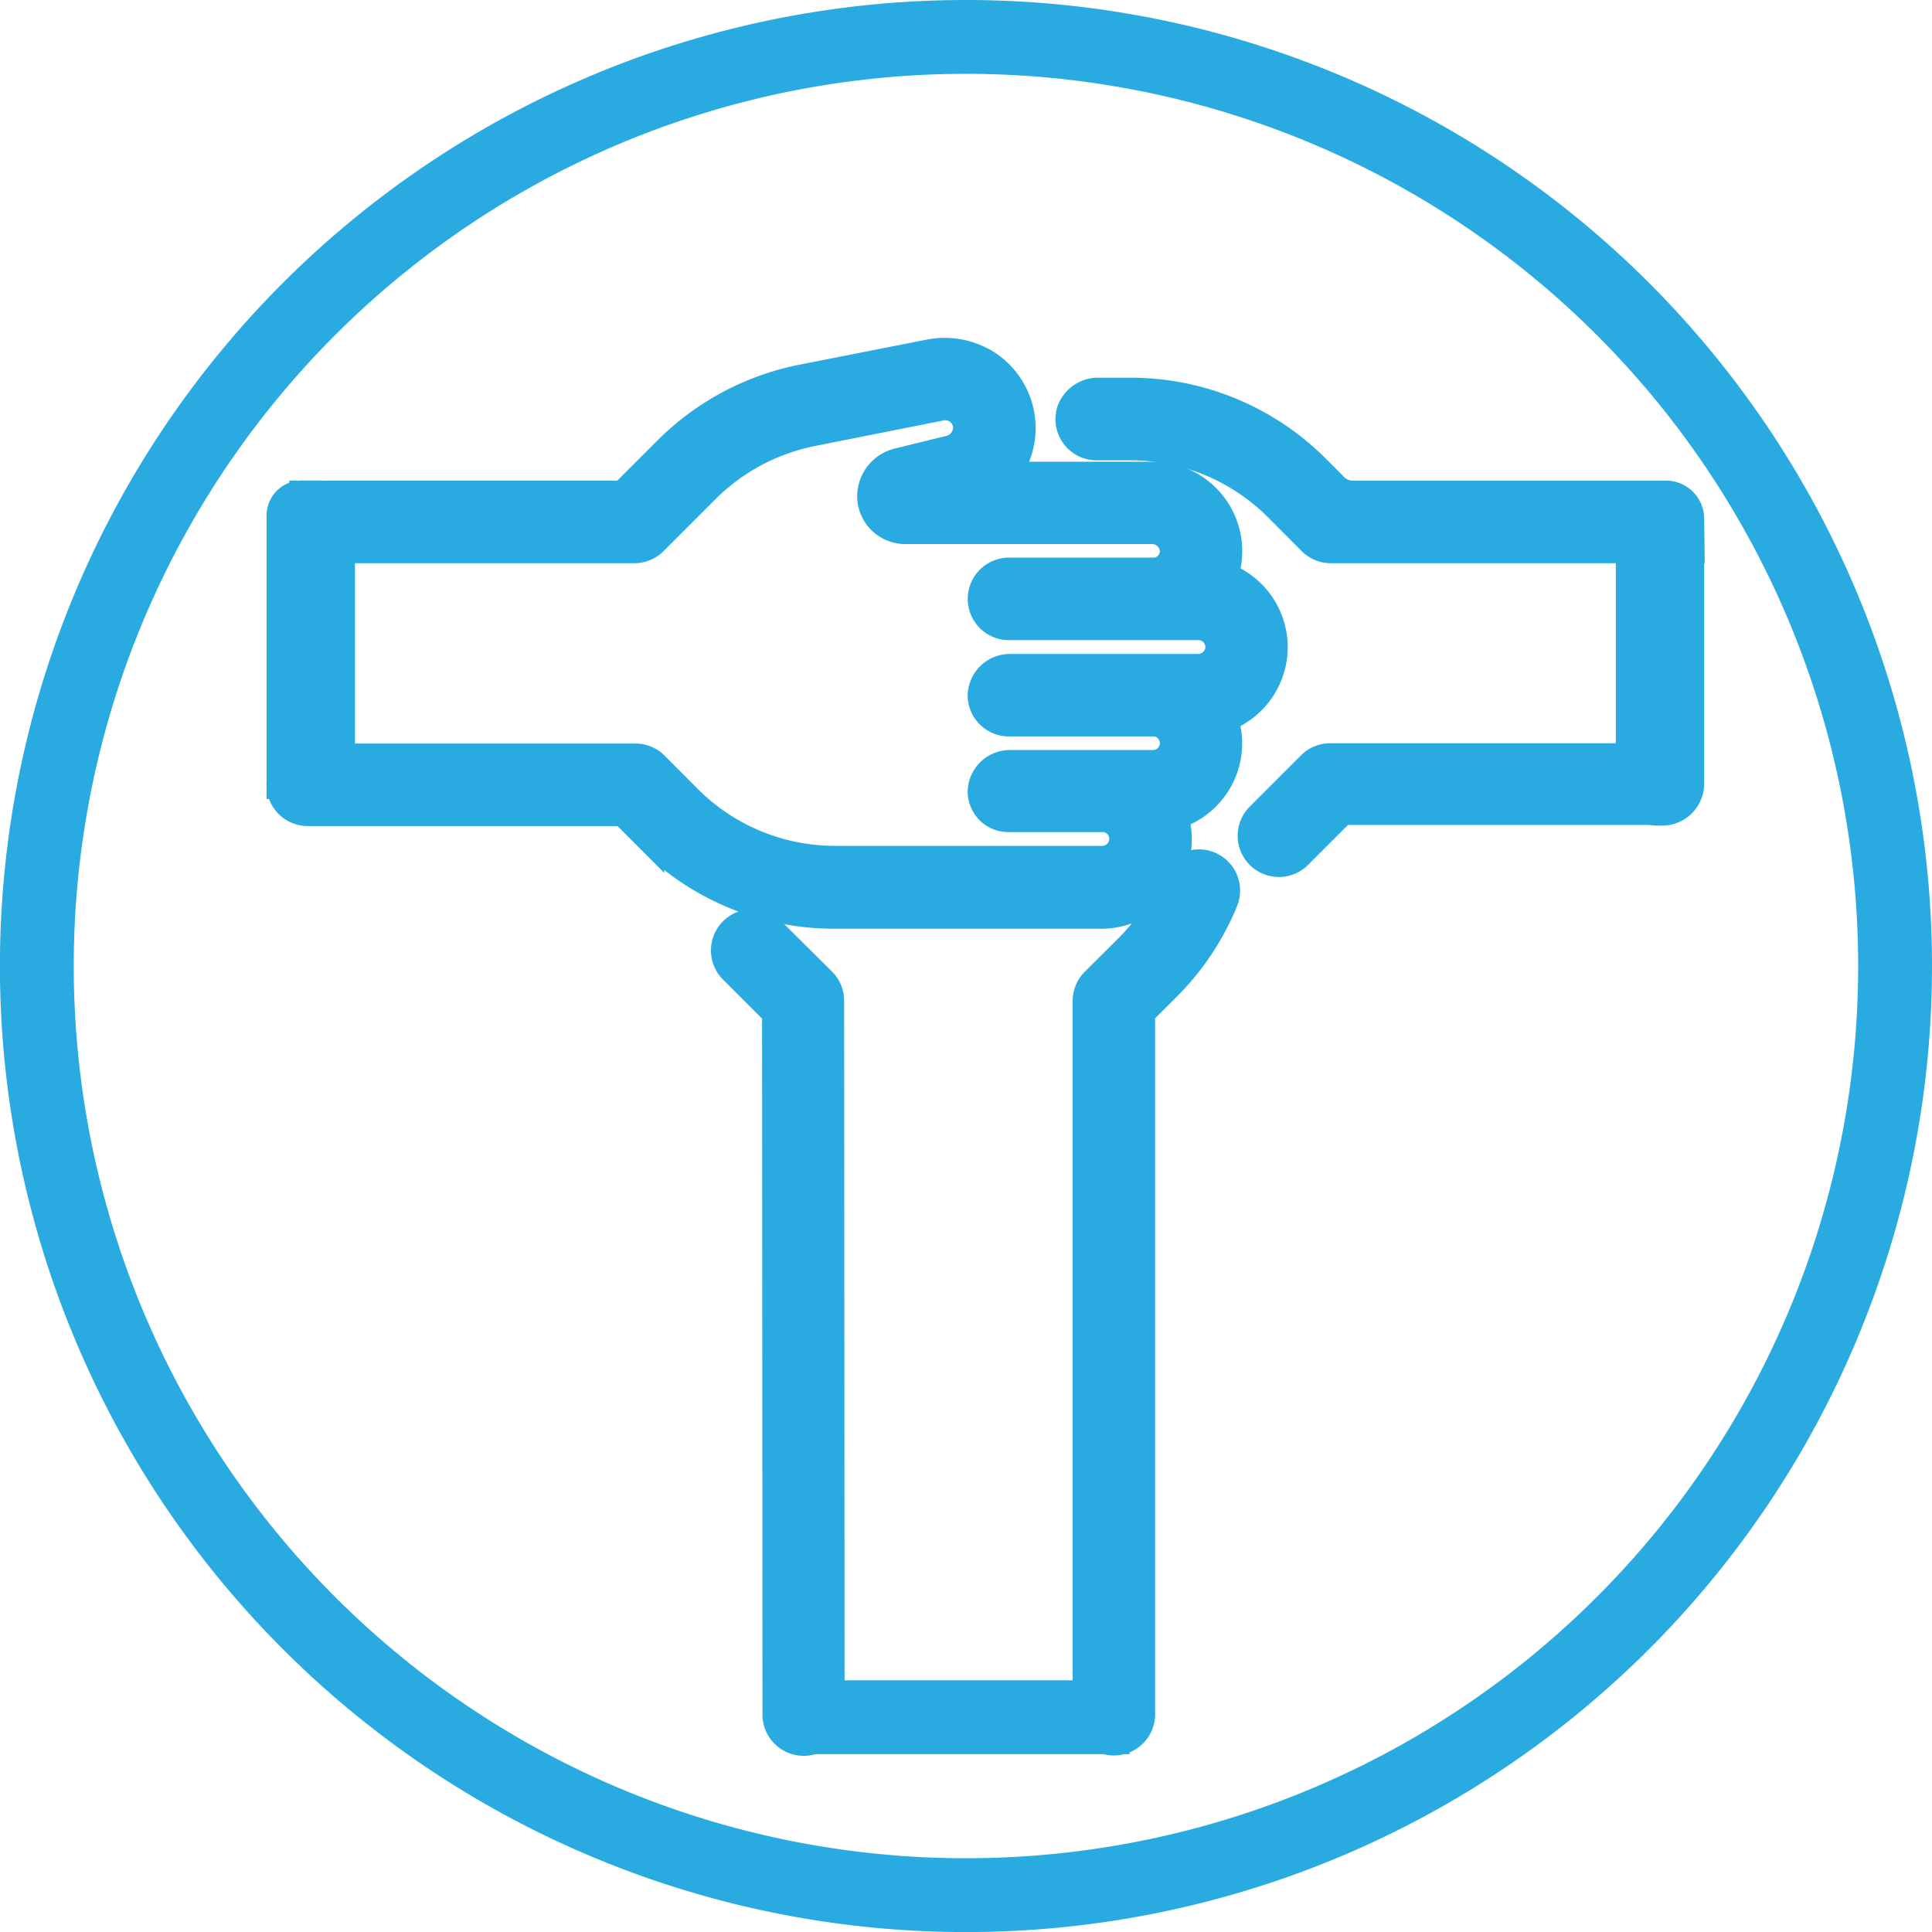 <svg xmlns="http://www.w3.org/2000/svg" viewBox="0 0 261.69 261.69"><defs><style>.cls-1{fill:#29abe2;stroke-width:4px;}.cls-1,.cls-2{stroke:#29abe2;stroke-miterlimit:10;}.cls-2{fill:none;stroke-width:10px;}</style></defs><title>Asset 2</title><g id="Layer_2" data-name="Layer 2"><g id="Layer_3" data-name="Layer 3"><path class="cls-1" d="M224.55,70.69h.59a3.69,3.69,0,0,1,3.69,3.69v31.76a3.69,3.69,0,0,1-3.66,3.69h-.6a3.69,3.69,0,0,1-3.71-3.69V74.38A3.69,3.69,0,0,1,224.55,70.69Z"/><polyline class="cls-1" points="108.69 235.6 151 235.6 151 229.6 108.69 229.6 108.69 235.26"/><path class="cls-1" d="M228.83,70.27a3.17,3.17,0,0,0-3.17-3.17l-42.45,0a3.61,3.61,0,0,1-2.55-1.06l-2.43-2.44-.07-.07a35.38,35.38,0,0,0-25-10.37h-4.54a3.84,3.84,0,0,0-3.47,2.46A3.62,3.62,0,0,0,146,59.3a3.56,3.56,0,0,0,2.53,1.05h4.6a28.28,28.28,0,0,1,20,8.27l.06.06,4.54,4.56h0a3.62,3.62,0,0,0,2.54,1.05h48.61Z"/><path class="cls-1" d="M225.1,102.67H180.23a3.6,3.6,0,0,0-2.54,1l-7,7a3.59,3.59,0,0,0,0,5.07h0a3.59,3.59,0,0,0,5.07,0l6-6H225"/><path class="cls-1" d="M154.46,232V137.1l3.5-3.49A35.25,35.25,0,0,0,165.7,122a3.58,3.58,0,0,0-6.62-2.74,28.19,28.19,0,0,1-6.18,9.24l-4.56,4.54a3.6,3.6,0,0,0-1.05,2.54V232a3.59,3.59,0,1,0,7.17,0Z"/><path class="cls-1" d="M112.4,232l-.06-96.4a3.58,3.58,0,0,0-1-2.53h0l-7.05-7a3.59,3.59,0,0,0-5.07,5.07h0l6,6,.06,94.91a3.59,3.59,0,1,0,7.17,0Z"/><path class="cls-1" d="M172.42,87.65a10.12,10.12,0,0,0-6.77-9.53,10.12,10.12,0,0,0-9.49-13.58H135.9a10.23,10.23,0,0,0-2.42-15.22A10.64,10.64,0,0,0,125.72,48l-17,3.35a35.51,35.51,0,0,0-18.29,9.76l-6,6-43.17,0c.1,2.4.13,4.79.06,7.18l44.6,0a3.62,3.62,0,0,0,2.54-1.05l7-7a28.36,28.36,0,0,1,14.59-7.8L127.35,55a3.06,3.06,0,0,1,3.73,2.67A3.18,3.18,0,0,1,128.6,61l-6.86,1.68a4.68,4.68,0,0,0-3.63,4.76,4.5,4.5,0,0,0,4.54,4.25H156a3.07,3.07,0,0,1,3.11,3,2.94,2.94,0,0,1-2.58,2.84l-19.86,0a3.59,3.59,0,0,0,0,7.18l25.66,0a2.94,2.94,0,0,1,2.88,3.52,3,3,0,0,1-3,2.35H136.85a3.72,3.72,0,0,0-3.78,3.76,3.61,3.61,0,0,0,1.05,2.36,3.56,3.56,0,0,0,2.53,1.05h19.86a2.93,2.93,0,0,1-.35,5.84H136.85a3.73,3.73,0,0,0-3.78,3.76,3.61,3.61,0,0,0,1.05,2.36,3.56,3.56,0,0,0,2.53,1h13a2.93,2.93,0,0,1,1.72,5,2.9,2.9,0,0,1-2.07.86H113.09a28.28,28.28,0,0,1-20-8.3l0,0-4.54-4.56h0a3.58,3.58,0,0,0-2.53-1H41.69a3.59,3.59,0,0,0,0,7.18l42.79,0,3.49,3.5,0,0a35.3,35.3,0,0,0,25.12,10.41H149a10.32,10.32,0,0,0,10.39-9.14,10.17,10.17,0,0,0-.5-4.25,10.11,10.11,0,0,0,7.36-9.72,10.07,10.07,0,0,0-.62-3.48A10.12,10.12,0,0,0,172.42,87.65Z"/><path class="cls-1" d="M40.83,67.09h2.53a2.73,2.73,0,0,1,2.72,2.73V103.5a2.73,2.73,0,0,1-2.7,2.73l-5.27,0V69.82A2.73,2.73,0,0,1,40.83,67.09Z"/><path class="cls-2" d="M256.69,130.85A125.85,125.85,0,1,1,130.85,5,125.84,125.84,0,0,1,256.69,130.85"/></g></g></svg>
